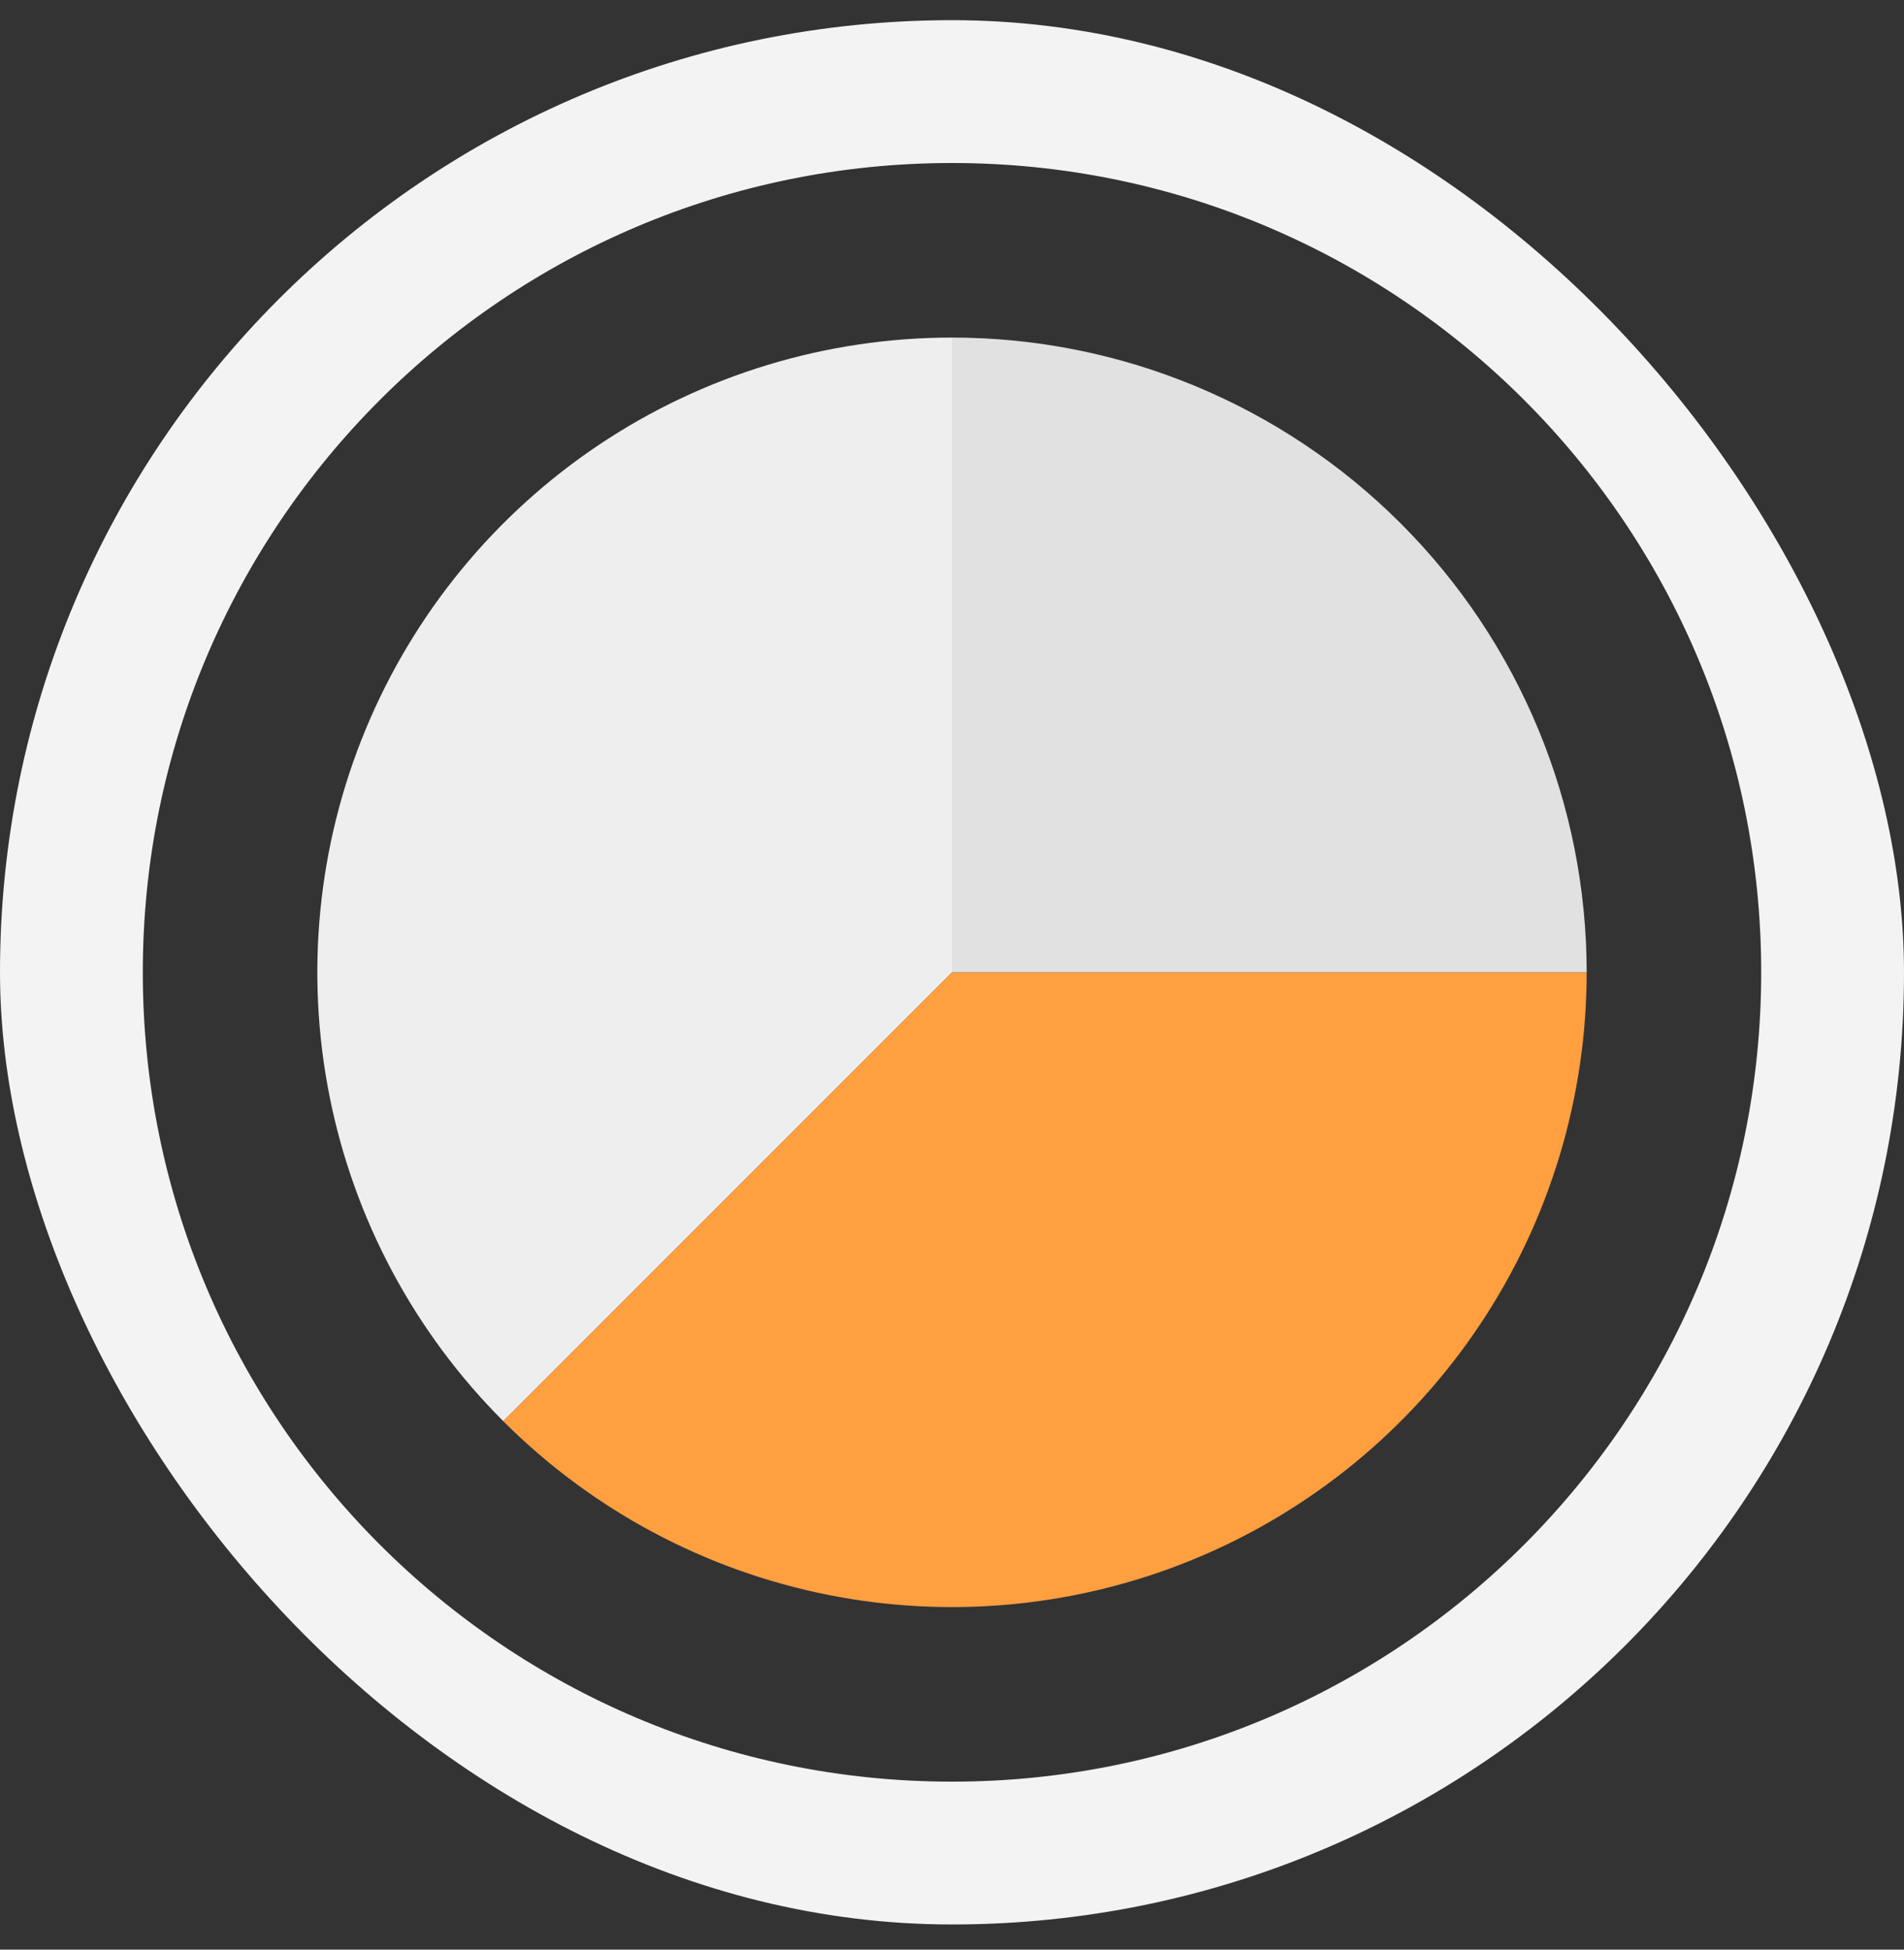 <svg width="42" height="43" viewBox="0 0 42 43" fill="none" xmlns="http://www.w3.org/2000/svg">
<rect x="0" y="0" width="42" height="43" fill="#333333" stroke="none"/>
<g clip-path="url(#clip0_2068_38631)">
<path d="M42 21.445C42 33.043 32.598 42.445 21 42.445C9.402 42.445 0 33.043 0 21.445C0 9.847 9.402 0.445 21 0.445C32.598 0.445 42 9.847 42 21.445ZM3.15 21.445C3.15 31.303 11.142 39.295 21 39.295C30.858 39.295 38.85 31.303 38.85 21.445C38.85 11.586 30.858 3.595 21 3.595C11.142 3.595 3.15 11.586 3.15 21.445Z" fill="#F3F3F3"/>
<path d="M21 7.445C18.231 7.445 15.524 8.266 13.222 9.804C10.92 11.343 9.125 13.529 8.066 16.087C7.006 18.645 6.729 21.46 7.269 24.176C7.809 26.892 9.143 29.386 11.101 31.344L21 21.445L21 7.445Z" fill="#EEEEEE"/>
<path d="M35 21.445C35 24.214 34.179 26.921 32.641 29.223C31.102 31.525 28.916 33.319 26.358 34.379C23.799 35.439 20.985 35.716 18.269 35.176C15.553 34.636 13.058 33.302 11.101 31.344L21 21.445H35Z" fill="#FF9F40"/>
<path d="M21 7.445C22.838 7.445 24.659 7.807 26.358 8.511C28.056 9.214 29.599 10.245 30.899 11.545C32.2 12.845 33.231 14.389 33.934 16.087C34.638 17.786 35 19.606 35 21.445L21 21.445L21 7.445Z" fill="#E1E1E1"/>
</g>
<defs>
<clipPath id="clip0_2068_38631">
<rect y="0.445" width="42" height="42" rx="21" fill="white"/>
</clipPath>
</defs>
</svg>
